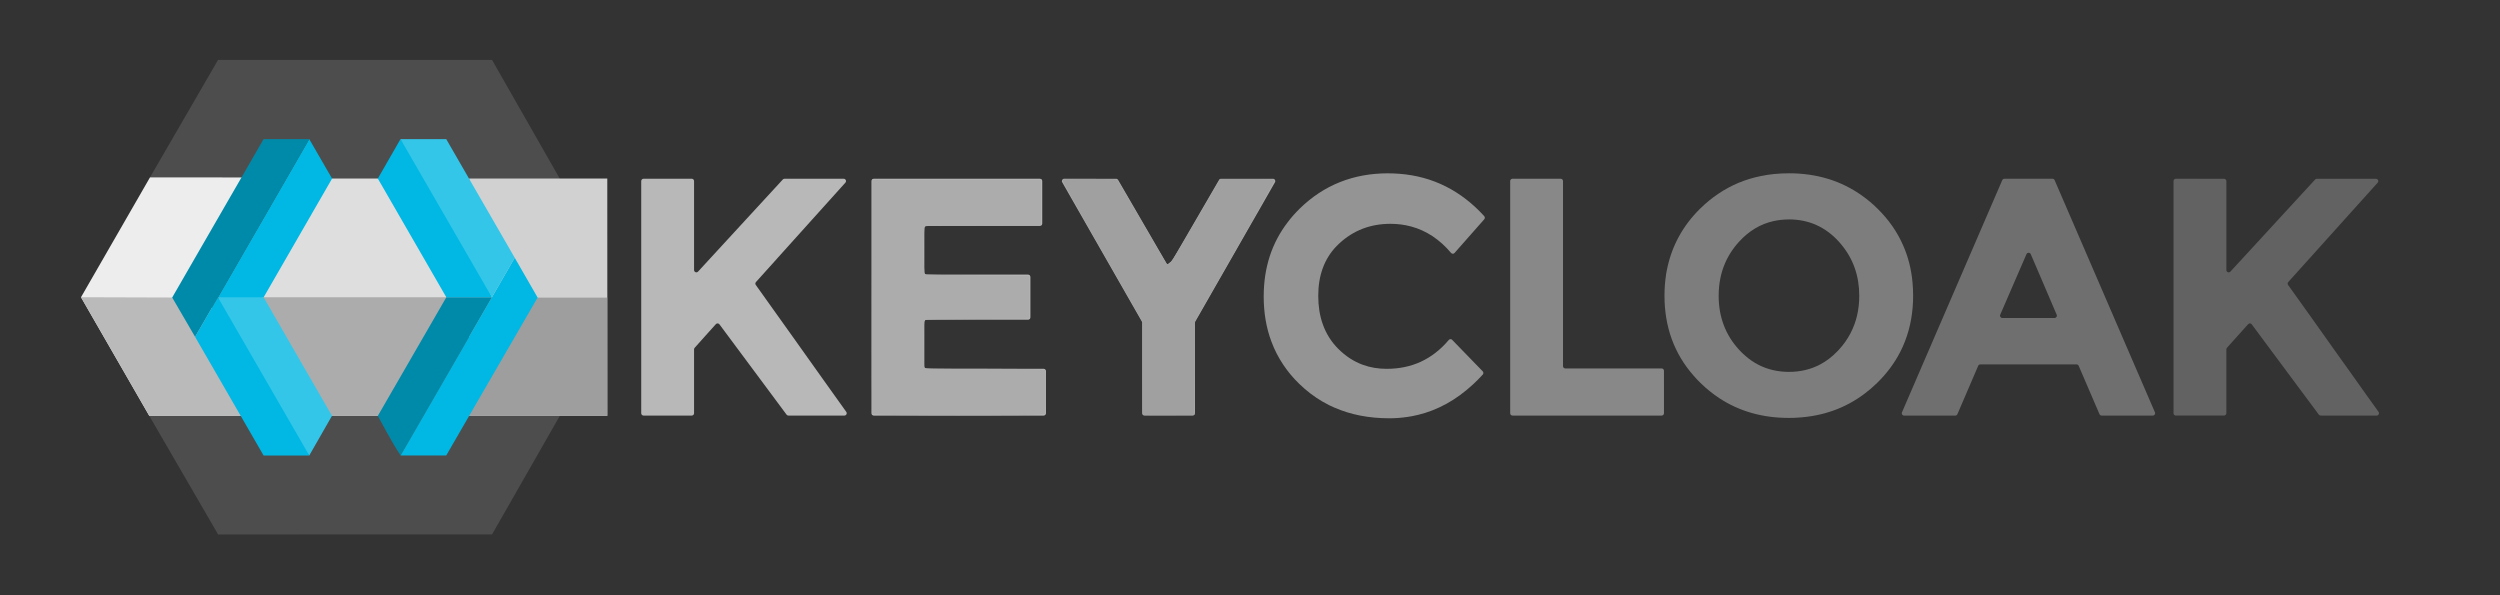 <?xml version="1.0" encoding="UTF-8" standalone="no"?>
<!-- Created with Inkscape (http://www.inkscape.org/) -->

<svg
   width="210mm"
   height="50mm"
   viewBox="0 0 210 50"
   version="1.1"
   id="svg1"
   sodipodi:docname="logo-fixed.svg"
   inkscape:version="1.3 (0e150ed6c4, 2023-07-21)"
   xmlns:inkscape="http://www.inkscape.org/namespaces/inkscape"
   xmlns:sodipodi="http://sodipodi.sourceforge.net/DTD/sodipodi-0.dtd"
   xmlns="http://www.w3.org/2000/svg"
   xmlns:svg="http://www.w3.org/2000/svg">
  <rect x="0" y="0" width="210" height="50" fill="#333333" stroke="none"/>
  <sodipodi:namedview
     id="namedview1"
     pagecolor="#ffffff"
     bordercolor="#000000"
     borderopacity="0.25"
     inkscape:showpageshadow="2"
     inkscape:pageopacity="0.0"
     inkscape:pagecheckerboard="0"
     inkscape:deskcolor="#d1d1d1"
     inkscape:document-units="mm"
     inkscape:zoom="0.70710678"
     inkscape:cx="183.14066"
     inkscape:cy="68.589357"
     inkscape:window-width="1920"
     inkscape:window-height="1011"
     inkscape:window-x="0"
     inkscape:window-y="0"
     inkscape:window-maximized="1"
     inkscape:current-layer="layer1" />
  <defs
     id="defs1">
    <clipPath
       clipPathUnits="userSpaceOnUse"
       id="clipPath1803">
      <g
         id="g1805">
        <g
           id="g1804">
          <path
             d="M 0,768 H 1024 V 0 H 0 Z"
             id="path1803"
             inkscape:connector-curvature="0" />
        </g>
      </g>
    </clipPath>
    <clipPath
       clipPathUnits="userSpaceOnUse"
       id="clipPath1803-6">
      <g
         id="g1805-2">
        <g
           id="g1804-6">
          <path
             d="M 0,768 H 1024 V 0 H 0 Z"
             id="path1803-1"
             inkscape:connector-curvature="0" />
        </g>
      </g>
    </clipPath>
    <linearGradient
       x1="0"
       y1="0"
       x2="1"
       y2="0"
       gradientUnits="userSpaceOnUse"
       gradientTransform="matrix(596.4,0,0,-596.4,214.922,257.834)"
       spreadMethod="pad"
       id="linearGradient4305">
      <stop
         style="stop-opacity:1;stop-color:#e6e7e8"
         offset="0"
         id="stop4307" />
      <stop
         style="stop-opacity:1;stop-color:#77787b"
         offset="1"
         id="stop4309" />
    </linearGradient>
    <clipPath
       clipPathUnits="userSpaceOnUse"
       id="clipPath1899">
      <g
         id="g1901">
        <g
           id="g1900">
          <path
             d="m 650.663,289.451 h -0.01 c -3.92,-0.8 -7.491,-2.301 -10.75,-4.5 v 0 c -1.591,-1.07 -3.1,-2.301 -4.53,-3.7 v 0 c -4.57,-4.47 -7.43,-9.751 -8.56,-15.861 v 0 l -0.44,-0.66 0.27,-0.399 v -0.011 c -0.26,-1.679 -0.391,-3.42 -0.391,-5.23 v 0 c 0,-7.949 2.471,-14.729 7.411,-20.34 v 0 c 0.53,-0.62 1.11,-1.219 1.71,-1.81 v 0 c 1.53,-1.499 3.15,-2.81 4.86,-3.929 v 0 c 5.08,-3.32 10.939,-4.981 17.59,-4.981 v 0 c 0.739,0 1.469,0.02 2.189,0.07 v 0 c 6.441,0.36 12.101,2.37 16.981,6.021 v 0 c 1.14,0.849 2.24,1.79 3.29,2.819 v 0 c 0.01,0.01 0.02,0.02 0.03,0.031 v 0 c 2.42,2.37 4.359,4.98 5.81,7.809 v 0 c 0.45,0.87 0.85,1.761 1.2,2.68 v 0 c 1.389,3.551 2.08,7.431 2.08,11.63 v 0 c 0,1.131 -0.051,2.24 -0.151,3.32 v 0 0.02 c -0.309,3.351 -1.09,6.48 -2.369,9.371 v 0 c -1.511,3.479 -3.71,6.629 -6.6,9.45 v 0 c -1.201,1.18 -2.461,2.239 -3.78,3.18 v 0 c -5.32,3.819 -11.54,5.73 -18.68,5.73 v 0 c -2.501,0 -4.89,-0.231 -7.16,-0.71 m -0.53,-47.931 c -1.201,0.621 -2.33,1.391 -3.39,2.33 v 0 c -0.54,0.46 -1.061,0.971 -1.56,1.521 v 0 c -3.451,3.76 -5.17,8.319 -5.17,13.68 v 0 c 0,0.16 0,0.309 0.009,0.469 v 0 c 0.09,5.16 1.81,9.581 5.161,13.26 v 0 c 2.51,2.76 5.45,4.521 8.81,5.261 v 0 c 1.239,0.27 2.53,0.409 3.88,0.409 v 0 c 5.019,0 9.249,-1.89 12.69,-5.67 v 0 c 0.19,-0.2 0.37,-0.409 0.53,-0.619 v 0 c 3.09,-3.67 4.63,-8.041 4.63,-13.11 v 0 c 0,-3.54 -0.75,-6.721 -2.25,-9.56 v 0 c -0.771,-1.471 -1.74,-2.841 -2.91,-4.12 v 0 c -0.17,-0.19 -0.35,-0.37 -0.53,-0.55 v 0 c -1.28,-1.311 -2.68,-2.371 -4.181,-3.17 v 0 c -2.389,-1.281 -5.05,-1.921 -7.979,-1.921 v 0 c -2.831,0 -5.41,0.601 -7.74,1.79 m -116.51,39.69 c -1.11,-1.09 -2.12,-2.23 -3.03,-3.42 v 0 -0.01 c -4.09,-5.31 -6.131,-11.609 -6.131,-18.9 v 0 c 0,-4.159 0.651,-7.98 1.961,-11.469 v 0 c 0.77,-2.101 1.79,-4.04 3.02,-5.891 v 0 -0.01 c 0.01,0 0.01,-0.009 0.01,-0.009 v 0 c 0.01,0 0.01,-0.01 0.01,-0.01 v 0 c 1.13,-1.691 2.459,-3.281 3.989,-4.77 v 0 c 1.851,-1.8 3.841,-3.32 6.001,-4.571 v 0 h 0.01 c 0.54,-0.309 1.09,-0.61 1.649,-0.89 v 0 c 0.401,-0.199 0.81,-0.389 1.231,-0.569 v 0 h 0.019 l 0.01,-0.01 h 0.01 c 4.141,-1.821 8.791,-2.731 13.961,-2.731 v 0 c 1.519,0 3.01,0.111 4.46,0.321 v 0 h 0.009 0.02 c 0.931,0.129 1.851,0.309 2.761,0.53 v 0 c 5.09,1.219 9.75,3.799 14,7.73 v 0 c 0.85,0.779 1.69,1.63 2.51,2.53 v 0 c 0.21,0.229 0.2,0.589 -0.021,0.82 v 0 l -7.759,7.99 c -0.14,0.149 -0.331,0.2 -0.521,0.17 v 0 c -0.129,-0.031 -0.26,-0.101 -0.35,-0.211 v 0 c -2.07,-2.45 -4.43,-4.289 -7.069,-5.51 v 0 c -2.62,-1.209 -5.52,-1.809 -8.691,-1.809 v 0 c -2.17,0 -4.199,0.34 -6.079,1.029 v 0 c -2.291,0.841 -4.361,2.191 -6.22,4.05 v 0 c -1.78,1.78 -3.091,3.86 -3.93,6.251 v 0 c -0.771,2.16 -1.151,4.559 -1.151,7.21 v 0 c 0,5.21 1.55,9.43 4.671,12.649 v 0 c 0.23,0.23 0.46,0.461 0.71,0.69 v 0 c 3.58,3.301 7.9,4.95 12.95,4.95 v 0 c 1.849,0 3.62,-0.229 5.29,-0.69 v 0 c 3.839,-1.039 7.21,-3.28 10.11,-6.699 v 0 c 0.23,-0.271 0.65,-0.29 0.88,-0.02 v 0 l 7.55,8.56 c 0.2,0.219 0.19,0.569 -0.01,0.8 v 0 c -5.91,6.49 -13.071,10.08 -21.47,10.749 v 0 c -0.971,0.08 -1.951,0.121 -2.951,0.121 v 0 c -8.839,0 -16.309,-2.991 -22.419,-8.951 m -194.651,7.64 h -6.879 -9.549 -4.711 -3.17 -3.642 -1.18 -10.448 -7.75 -11.95 -18.297 -4.723 -2.36 -5.521 -14.649 c -0.4,0 -0.75,-0.209 -0.96,-0.54 v 0 c -0.01,0 -0.01,-0.019 -0.01,-0.019 v 0 l -0.62,-1.07 -7.66,-13.281 -8.47,-14.67 c -0.2,-0.339 -0.2,-0.759 0,-1.11 v 0 l 1.84,-3.189 14.91,-25.82 c 0.2,-0.35 0.57,-0.561 0.97,-0.561 v 0 h 10.39 10.23 1.91 23.02 0.879 11.071 16.358 6.662 1.539 2.471 9.1 17.25 14.35 c 0.68,0 1.23,0.561 1.23,1.24 v 0 13.97 14.3 13.251 16.249 c 0,0.691 -0.561,1.25 -1.25,1.25 v 0 z m 462.491,-0.07 h -8.38 -1.151 c -0.16,0 -0.319,-0.07 -0.43,-0.19 v 0 l -4.709,-5.12 -10.051,-10.929 -6.76,-7.341 c -0.36,-0.399 -1.019,-0.139 -1.019,0.401 v 0 9.89 6.609 6.091 c 0,0.329 -0.27,0.589 -0.591,0.589 v 0 h -12.24 c -0.329,0 -0.589,-0.26 -0.589,-0.589 v 0 -7.131 -0.49 -2.06 -24.22 -22.329 -2.741 c 0,-0.319 0.26,-0.589 0.589,-0.589 v 0 h 12.24 c 0.321,0 0.591,0.27 0.591,0.589 v 0 8.931 4.749 2.551 c 0,0.139 0.05,0.28 0.15,0.389 v 0 l 0.55,0.62 4.84,5.391 c 0.249,0.27 0.69,0.25 0.91,-0.051 v 0 l 4.62,-6.23 8.27,-11.13 3.03,-4.07 1.11,-1.499 c 0.119,-0.15 0.29,-0.24 0.479,-0.24 v 0 h 6.49 7.721 c 0.479,0 0.76,0.549 0.49,0.939 v 0 c -0.86,1.201 -1.84,2.571 -2.94,4.101 v 0 c -1.25,1.759 -2.65,3.729 -4.201,5.91 v 0 c -1.25,1.74 -2.59,3.62 -4.03,5.639 v 0 c -0.209,0.301 -0.429,0.611 -0.65,0.92 v 0 c -1.999,2.821 -3.78,5.321 -5.319,7.501 v 0 c -2.58,3.61 -4.53,6.339 -5.85,8.18 v 0 c -0.161,0.219 -0.14,0.519 0.05,0.73 v 0 l 4.69,5.21 11.26,12.52 6.77,7.519 c 0.09,0.111 0.14,0.24 0.15,0.37 v 0 c 0.01,0.311 -0.23,0.61 -0.591,0.61 v 0 z m -84.3,0 h -4.58 c -0.23,0 -0.44,-0.139 -0.54,-0.36 v 0 l -15.76,-36.479 -0.011,-0.01 -0.019,-0.041 -0.01,-0.029 -2.041,-4.731 -0.119,-0.29 -0.26,-0.589 -0.22,-0.501 v -0.01 l -6.13,-14.19 -0.9,-2.09 c -0.17,-0.389 0.11,-0.829 0.54,-0.829 v 0 h 4.219 8.781 c 0.219,0 0.43,0.129 0.53,0.34 v 0 c 0,0.01 0.01,0.01 0.01,0.02 v 0 l 4.529,10.54 0.751,1.739 c 0.1,0.221 0.31,0.36 0.55,0.36 v 0 h 24.429 c 0.241,0 0.45,-0.139 0.541,-0.36 v 0 l 5.03,-11.69 v -0.01 l 0.26,-0.579 c 0.09,-0.221 0.299,-0.36 0.54,-0.36 v 0 h 11.04 1.96 c 0.42,0 0.709,0.44 0.539,0.829 v 0 l -0.119,0.27 -8.58,19.861 -4.53,10.489 -4.051,9.37 -8.2,18.97 c -0.09,0.221 -0.299,0.36 -0.54,0.36 v 0 z m -5.64,-34.54 1.56,3.6 5.11,11.79 c 0.209,0.471 0.88,0.471 1.09,0 v 0 l 2.85,-6.649 2.88,-6.73 0.859,-2.011 c 0.171,-0.39 -0.119,-0.82 -0.54,-0.82 v 0 h -9.629 -3.64 c -0.42,0 -0.71,0.43 -0.54,0.82 m -118.41,34.54 h -5.46 c -0.33,0 -0.59,-0.26 -0.59,-0.589 v 0 -5.56 -15.991 -37.37 -0.05 c 0,-0.319 0.26,-0.589 0.59,-0.589 v 0 h 3.07 12.44 22.369 c 0.331,0 0.591,0.27 0.591,0.589 v 0 7.031 3.759 c 0,0.321 -0.26,0.591 -0.591,0.591 v 0 h -22.989 -1.47 c -0.33,0 -0.59,0.26 -0.59,0.579 v 0 26.01 3.16 14.49 3.351 c 0,0.239 -0.14,0.44 -0.341,0.53 v 0 c -0.07,0.039 -0.16,0.059 -0.25,0.059 v 0 z m -74.511,0 h -4.969 c -0.21,0 -0.4,-0.109 -0.511,-0.29 v 0 l -11.949,-20.57 -0.01,-0.01 v -0.01 l -0.641,-0.47 -0.479,-0.369 c -0.1,0.049 -0.19,0.129 -0.25,0.229 v 0 l -0.2,0.34 -0.3,0.511 -11.811,20.349 c -0.11,0.181 -0.299,0.29 -0.509,0.29 v 0 h -13.19 c -0.451,0 -0.73,-0.489 -0.51,-0.88 v 0 l 5.72,-10 10.35,-18.09 4.169,-7.29 c 0.051,-0.09 0.08,-0.19 0.08,-0.29 v 0 -10.489 -7.961 -4.56 c 0,-0.319 0.261,-0.589 0.591,-0.589 v 0 h 0.09 9.29 2.86 c 0.33,0 0.589,0.27 0.589,0.589 v 0 5.061 1.569 2.01 14.37 c 0,0.1 0.031,0.2 0.08,0.29 v 0 l 2.951,5.161 11.2,19.579 2.29,3.991 1.52,2.659 v 0.01 l 2.279,3.98 c 0.231,0.391 -0.059,0.88 -0.509,0.88 v 0 z m -58.559,0 h -4.611 -7.629 -1.04 -2.81 -18.52 c -0.331,0 -0.59,-0.26 -0.59,-0.589 v 0 -10.291 -30.08 -3.06 -15.54 c 0,-0.319 0.259,-0.589 0.59,-0.589 v 0 h 6.13 29.67 4.58 2.749 c 0.331,0 0.591,0.27 0.591,0.589 v 0 6.65 4.05 c 0,0.321 -0.26,0.591 -0.591,0.591 v 0 h -29.709 c -0.32,0 -0.59,0.26 -0.59,0.589 v 0 5.711 5.589 c 0,0.321 0.27,0.591 0.59,0.591 v 0 h 25.759 c 0.321,0 0.591,0.259 0.591,0.589 v 0 10.26 c 0,0.331 -0.27,0.591 -0.591,0.591 v 0 h -25.759 c -0.32,0 -0.59,0.26 -0.59,0.589 v 0 5.13 6.081 c 0,0.329 0.27,0.589 0.59,0.589 v 0 h 2.66 14.48 5.96 5.67 c 0.319,0 0.589,0.26 0.589,0.591 v 0 6.679 4.101 c 0,0.329 -0.27,0.589 -0.589,0.589 v 0 z m -52.141,0 h -5.139 c -0.171,0 -0.331,-0.07 -0.44,-0.19 v 0 l -9.31,-10.109 -12.21,-13.281 c -0.36,-0.399 -1.02,-0.139 -1.02,0.401 v 0 18.339 4.261 c -0.01,0.329 -0.26,0.579 -0.59,0.579 v 0 h -4.2 -2.181 -5.86 c -0.329,0 -0.589,-0.26 -0.589,-0.589 v 0 -0.07 -9.75 -19.44 -20.981 -8.73 c 0,-0.319 0.26,-0.589 0.589,-0.589 v 0 h 8.581 3.489 0.171 c 0.33,0 0.59,0.27 0.59,0.589 v 0 16.231 c 0,0.139 0.049,0.28 0.149,0.389 v 0 l 2.551,2.851 2.839,3.16 c 0.251,0.27 0.691,0.25 0.91,-0.051 v 0 l 8.491,-11.42 6.1,-8.21 2.45,-3.299 c 0.11,-0.15 0.28,-0.24 0.47,-0.24 v 0 h 2.15 12.07 c 0.479,0 0.76,0.549 0.479,0.939 v 0 c -0.169,0.241 -0.339,0.481 -0.519,0.73 v 0 c -1.53,2.13 -3.39,4.74 -5.58,7.82 v 0 c -1.71,2.391 -3.611,5.061 -5.71,8.02 v 0 c -0.071,0.101 -0.14,0.201 -0.21,0.301 v 0 c -5.22,7.339 -8.88,12.469 -10.97,15.38 v 0 c -0.16,0.219 -0.131,0.519 0.049,0.73 v 0 l 5.361,5.95 v 0.009 l 4.41,4.9 4.24,4.711 8.71,9.679 c 0.34,0.381 0.07,0.98 -0.44,0.98 v 0 z"
             id="path1899"
             inkscape:connector-curvature="0" />
        </g>
      </g>
    </clipPath>
    <clipPath
       clipPathUnits="userSpaceOnUse"
       id="clipPath1803-2">
      <g
         id="g1805-0">
        <g
           id="g1804-2">
          <path
             d="M 0,768 H 1024 V 0 H 0 Z"
             id="path1803-3"
             inkscape:connector-curvature="0" />
        </g>
      </g>
    </clipPath>
    <clipPath
       clipPathUnits="userSpaceOnUse"
       id="clipPath1803-9">
      <g
         id="g1805-7">
        <g
           id="g1804-3">
          <path
             d="M 0,768 H 1024 V 0 H 0 Z"
             id="path1803-6"
             inkscape:connector-curvature="0" />
        </g>
      </g>
    </clipPath>
    <clipPath
       clipPathUnits="userSpaceOnUse"
       id="clipPath1899-9">
      <g
         id="g1901-3">
        <g
           id="g1900-1">
          <path
             d="m 650.663,289.451 h -0.01 c -3.92,-0.8 -7.491,-2.301 -10.75,-4.5 v 0 c -1.591,-1.07 -3.1,-2.301 -4.53,-3.7 v 0 c -4.57,-4.47 -7.43,-9.751 -8.56,-15.861 v 0 l -0.44,-0.66 0.27,-0.399 v -0.011 c -0.26,-1.679 -0.391,-3.42 -0.391,-5.23 v 0 c 0,-7.949 2.471,-14.729 7.411,-20.34 v 0 c 0.53,-0.62 1.11,-1.219 1.71,-1.81 v 0 c 1.53,-1.499 3.15,-2.81 4.86,-3.929 v 0 c 5.08,-3.32 10.939,-4.981 17.59,-4.981 v 0 c 0.739,0 1.469,0.02 2.189,0.07 v 0 c 6.441,0.36 12.101,2.37 16.981,6.021 v 0 c 1.14,0.849 2.24,1.79 3.29,2.819 v 0 c 0.01,0.01 0.02,0.02 0.03,0.031 v 0 c 2.42,2.37 4.359,4.98 5.81,7.809 v 0 c 0.45,0.87 0.85,1.761 1.2,2.68 v 0 c 1.389,3.551 2.08,7.431 2.08,11.63 v 0 c 0,1.131 -0.051,2.24 -0.151,3.32 v 0 0.02 c -0.309,3.351 -1.09,6.48 -2.369,9.371 v 0 c -1.511,3.479 -3.71,6.629 -6.6,9.45 v 0 c -1.201,1.18 -2.461,2.239 -3.78,3.18 v 0 c -5.32,3.819 -11.54,5.73 -18.68,5.73 v 0 c -2.501,0 -4.89,-0.231 -7.16,-0.71 m -0.53,-47.931 c -1.201,0.621 -2.33,1.391 -3.39,2.33 v 0 c -0.54,0.46 -1.061,0.971 -1.56,1.521 v 0 c -3.451,3.76 -5.17,8.319 -5.17,13.68 v 0 c 0,0.16 0,0.309 0.009,0.469 v 0 c 0.09,5.16 1.81,9.581 5.161,13.26 v 0 c 2.51,2.76 5.45,4.521 8.81,5.261 v 0 c 1.239,0.27 2.53,0.409 3.88,0.409 v 0 c 5.019,0 9.249,-1.89 12.69,-5.67 v 0 c 0.19,-0.2 0.37,-0.409 0.53,-0.619 v 0 c 3.09,-3.67 4.63,-8.041 4.63,-13.11 v 0 c 0,-3.54 -0.75,-6.721 -2.25,-9.56 v 0 c -0.771,-1.471 -1.74,-2.841 -2.91,-4.12 v 0 c -0.17,-0.19 -0.35,-0.37 -0.53,-0.55 v 0 c -1.28,-1.311 -2.68,-2.371 -4.181,-3.17 v 0 c -2.389,-1.281 -5.05,-1.921 -7.979,-1.921 v 0 c -2.831,0 -5.41,0.601 -7.74,1.79 m -116.51,39.69 c -1.11,-1.09 -2.12,-2.23 -3.03,-3.42 v 0 -0.01 c -4.09,-5.31 -6.131,-11.609 -6.131,-18.9 v 0 c 0,-4.159 0.651,-7.98 1.961,-11.469 v 0 c 0.77,-2.101 1.79,-4.04 3.02,-5.891 v 0 -0.01 c 0.01,0 0.01,-0.009 0.01,-0.009 v 0 c 0.01,0 0.01,-0.01 0.01,-0.01 v 0 c 1.13,-1.691 2.459,-3.281 3.989,-4.77 v 0 c 1.851,-1.8 3.841,-3.32 6.001,-4.571 v 0 h 0.01 c 0.54,-0.309 1.09,-0.61 1.649,-0.89 v 0 c 0.401,-0.199 0.81,-0.389 1.231,-0.569 v 0 h 0.019 l 0.01,-0.01 h 0.01 c 4.141,-1.821 8.791,-2.731 13.961,-2.731 v 0 c 1.519,0 3.01,0.111 4.46,0.321 v 0 h 0.009 0.02 c 0.931,0.129 1.851,0.309 2.761,0.53 v 0 c 5.09,1.219 9.75,3.799 14,7.73 v 0 c 0.85,0.779 1.69,1.63 2.51,2.53 v 0 c 0.21,0.229 0.2,0.589 -0.021,0.82 v 0 l -7.759,7.99 c -0.14,0.149 -0.331,0.2 -0.521,0.17 v 0 c -0.129,-0.031 -0.26,-0.101 -0.35,-0.211 v 0 c -2.07,-2.45 -4.43,-4.289 -7.069,-5.51 v 0 c -2.62,-1.209 -5.52,-1.809 -8.691,-1.809 v 0 c -2.17,0 -4.199,0.34 -6.079,1.029 v 0 c -2.291,0.841 -4.361,2.191 -6.22,4.05 v 0 c -1.78,1.78 -3.091,3.86 -3.93,6.251 v 0 c -0.771,2.16 -1.151,4.559 -1.151,7.21 v 0 c 0,5.21 1.55,9.43 4.671,12.649 v 0 c 0.23,0.23 0.46,0.461 0.71,0.69 v 0 c 3.58,3.301 7.9,4.95 12.95,4.95 v 0 c 1.849,0 3.62,-0.229 5.29,-0.69 v 0 c 3.839,-1.039 7.21,-3.28 10.11,-6.699 v 0 c 0.23,-0.271 0.65,-0.29 0.88,-0.02 v 0 l 7.55,8.56 c 0.2,0.219 0.19,0.569 -0.01,0.8 v 0 c -5.91,6.49 -13.071,10.08 -21.47,10.749 v 0 c -0.971,0.08 -1.951,0.121 -2.951,0.121 v 0 c -8.839,0 -16.309,-2.991 -22.419,-8.951 m -194.651,7.64 h -6.879 -9.549 -4.711 -3.17 -3.642 -1.18 -10.448 -7.75 -11.95 -18.297 -4.723 -2.36 -5.521 -14.649 c -0.4,0 -0.75,-0.209 -0.96,-0.54 v 0 c -0.01,0 -0.01,-0.019 -0.01,-0.019 v 0 l -0.62,-1.07 -7.66,-13.281 -8.47,-14.67 c -0.2,-0.339 -0.2,-0.759 0,-1.11 v 0 l 1.84,-3.189 14.91,-25.82 c 0.2,-0.35 0.57,-0.561 0.97,-0.561 v 0 h 10.39 10.23 1.91 23.02 0.879 11.071 16.358 6.662 1.539 2.471 9.1 17.25 14.35 c 0.68,0 1.23,0.561 1.23,1.24 v 0 13.97 14.3 13.251 16.249 c 0,0.691 -0.561,1.25 -1.25,1.25 v 0 z m 462.491,-0.07 h -8.38 -1.151 c -0.16,0 -0.319,-0.07 -0.43,-0.19 v 0 l -4.709,-5.12 -10.051,-10.929 -6.76,-7.341 c -0.36,-0.399 -1.019,-0.139 -1.019,0.401 v 0 9.89 6.609 6.091 c 0,0.329 -0.27,0.589 -0.591,0.589 v 0 h -12.24 c -0.329,0 -0.589,-0.26 -0.589,-0.589 v 0 -7.131 -0.49 -2.06 -24.22 -22.329 -2.741 c 0,-0.319 0.26,-0.589 0.589,-0.589 v 0 h 12.24 c 0.321,0 0.591,0.27 0.591,0.589 v 0 8.931 4.749 2.551 c 0,0.139 0.05,0.28 0.15,0.389 v 0 l 0.55,0.62 4.84,5.391 c 0.249,0.27 0.69,0.25 0.91,-0.051 v 0 l 4.62,-6.23 8.27,-11.13 3.03,-4.07 1.11,-1.499 c 0.119,-0.15 0.29,-0.24 0.479,-0.24 v 0 h 6.49 7.721 c 0.479,0 0.76,0.549 0.49,0.939 v 0 c -0.86,1.201 -1.84,2.571 -2.94,4.101 v 0 c -1.25,1.759 -2.65,3.729 -4.201,5.91 v 0 c -1.25,1.74 -2.59,3.62 -4.03,5.639 v 0 c -0.209,0.301 -0.429,0.611 -0.65,0.92 v 0 c -1.999,2.821 -3.78,5.321 -5.319,7.501 v 0 c -2.58,3.61 -4.53,6.339 -5.85,8.18 v 0 c -0.161,0.219 -0.14,0.519 0.05,0.73 v 0 l 4.69,5.21 11.26,12.52 6.77,7.519 c 0.09,0.111 0.14,0.24 0.15,0.37 v 0 c 0.01,0.311 -0.23,0.61 -0.591,0.61 v 0 z m -84.3,0 h -4.58 c -0.23,0 -0.44,-0.139 -0.54,-0.36 v 0 l -15.76,-36.479 -0.011,-0.01 -0.019,-0.041 -0.01,-0.029 -2.041,-4.731 -0.119,-0.29 -0.26,-0.589 -0.22,-0.501 v -0.01 l -6.13,-14.19 -0.9,-2.09 c -0.17,-0.389 0.11,-0.829 0.54,-0.829 v 0 h 4.219 8.781 c 0.219,0 0.43,0.129 0.53,0.34 v 0 c 0,0.01 0.01,0.01 0.01,0.02 v 0 l 4.529,10.54 0.751,1.739 c 0.1,0.221 0.31,0.36 0.55,0.36 v 0 h 24.429 c 0.241,0 0.45,-0.139 0.541,-0.36 v 0 l 5.03,-11.69 v -0.01 l 0.26,-0.579 c 0.09,-0.221 0.299,-0.36 0.54,-0.36 v 0 h 11.04 1.96 c 0.42,0 0.709,0.44 0.539,0.829 v 0 l -0.119,0.27 -8.58,19.861 -4.53,10.489 -4.051,9.37 -8.2,18.97 c -0.09,0.221 -0.299,0.36 -0.54,0.36 v 0 z m -5.64,-34.54 1.56,3.6 5.11,11.79 c 0.209,0.471 0.88,0.471 1.09,0 v 0 l 2.85,-6.649 2.88,-6.73 0.859,-2.011 c 0.171,-0.39 -0.119,-0.82 -0.54,-0.82 v 0 h -9.629 -3.64 c -0.42,0 -0.71,0.43 -0.54,0.82 m -118.41,34.54 h -5.46 c -0.33,0 -0.59,-0.26 -0.59,-0.589 v 0 -5.56 -15.991 -37.37 -0.05 c 0,-0.319 0.26,-0.589 0.59,-0.589 v 0 h 3.07 12.44 22.369 c 0.331,0 0.591,0.27 0.591,0.589 v 0 7.031 3.759 c 0,0.321 -0.26,0.591 -0.591,0.591 v 0 h -22.989 -1.47 c -0.33,0 -0.59,0.26 -0.59,0.579 v 0 26.01 3.16 14.49 3.351 c 0,0.239 -0.14,0.44 -0.341,0.53 v 0 c -0.07,0.039 -0.16,0.059 -0.25,0.059 v 0 z m -74.511,0 h -4.969 c -0.21,0 -0.4,-0.109 -0.511,-0.29 v 0 l -11.949,-20.57 -0.01,-0.01 v -0.01 l -0.641,-0.47 -0.479,-0.369 c -0.1,0.049 -0.19,0.129 -0.25,0.229 v 0 l -0.2,0.34 -0.3,0.511 -11.811,20.349 c -0.11,0.181 -0.299,0.29 -0.509,0.29 v 0 h -13.19 c -0.451,0 -0.73,-0.489 -0.51,-0.88 v 0 l 5.72,-10 10.35,-18.09 4.169,-7.29 c 0.051,-0.09 0.08,-0.19 0.08,-0.29 v 0 -10.489 -7.961 -4.56 c 0,-0.319 0.261,-0.589 0.591,-0.589 v 0 h 0.09 9.29 2.86 c 0.33,0 0.589,0.27 0.589,0.589 v 0 5.061 1.569 2.01 14.37 c 0,0.1 0.031,0.2 0.08,0.29 v 0 l 2.951,5.161 11.2,19.579 2.29,3.991 1.52,2.659 v 0.01 l 2.279,3.98 c 0.231,0.391 -0.059,0.88 -0.509,0.88 v 0 z m -58.559,0 h -4.611 -7.629 -1.04 -2.81 -18.52 c -0.331,0 -0.59,-0.26 -0.59,-0.589 v 0 -10.291 -30.08 -3.06 -15.54 c 0,-0.319 0.259,-0.589 0.59,-0.589 v 0 h 6.13 29.67 4.58 2.749 c 0.331,0 0.591,0.27 0.591,0.589 v 0 6.65 4.05 c 0,0.321 -0.26,0.591 -0.591,0.591 v 0 h -29.709 c -0.32,0 -0.59,0.26 -0.59,0.589 v 0 5.711 5.589 c 0,0.321 0.27,0.591 0.59,0.591 v 0 h 25.759 c 0.321,0 0.591,0.259 0.591,0.589 v 0 10.26 c 0,0.331 -0.27,0.591 -0.591,0.591 v 0 h -25.759 c -0.32,0 -0.59,0.26 -0.59,0.589 v 0 5.13 6.081 c 0,0.329 0.27,0.589 0.59,0.589 v 0 h 2.66 14.48 5.96 5.67 c 0.319,0 0.589,0.26 0.589,0.591 v 0 6.679 4.101 c 0,0.329 -0.27,0.589 -0.589,0.589 v 0 z m -52.141,0 h -5.139 c -0.171,0 -0.331,-0.07 -0.44,-0.19 v 0 l -9.31,-10.109 -12.21,-13.281 c -0.36,-0.399 -1.02,-0.139 -1.02,0.401 v 0 18.339 4.261 c -0.01,0.329 -0.26,0.579 -0.59,0.579 v 0 h -4.2 -2.181 -5.86 c -0.329,0 -0.589,-0.26 -0.589,-0.589 v 0 -0.07 -9.75 -19.44 -20.981 -8.73 c 0,-0.319 0.26,-0.589 0.589,-0.589 v 0 h 8.581 3.489 0.171 c 0.33,0 0.59,0.27 0.59,0.589 v 0 16.231 c 0,0.139 0.049,0.28 0.149,0.389 v 0 l 2.551,2.851 2.839,3.16 c 0.251,0.27 0.691,0.25 0.91,-0.051 v 0 l 8.491,-11.42 6.1,-8.21 2.45,-3.299 c 0.11,-0.15 0.28,-0.24 0.47,-0.24 v 0 h 2.15 12.07 c 0.479,0 0.76,0.549 0.479,0.939 v 0 c -0.169,0.241 -0.339,0.481 -0.519,0.73 v 0 c -1.53,2.13 -3.39,4.74 -5.58,7.82 v 0 c -1.71,2.391 -3.611,5.061 -5.71,8.02 v 0 c -0.071,0.101 -0.14,0.201 -0.21,0.301 v 0 c -5.22,7.339 -8.88,12.469 -10.97,15.38 v 0 c -0.16,0.219 -0.131,0.519 0.049,0.73 v 0 l 5.361,5.95 v 0.009 l 4.41,4.9 4.24,4.711 8.71,9.679 c 0.34,0.381 0.07,0.98 -0.44,0.98 v 0 z"
             id="path1899-9"
             inkscape:connector-curvature="0" />
        </g>
      </g>
    </clipPath>
    <clipPath
       clipPathUnits="userSpaceOnUse"
       id="clipPath2241">
      <g
         id="g2243">
        <g
           id="g2242">
          <path
             d="M 0,768 H 1024 V 0 H 0 Z"
             id="path2241"
             inkscape:connector-curvature="0" />
        </g>
      </g>
    </clipPath>
    <linearGradient
       x1="0"
       y1="0"
       x2="1"
       y2="0"
       gradientUnits="userSpaceOnUse"
       gradientTransform="matrix(266.06,0,0,-266.06,372.872,123.729)"
       spreadMethod="pad"
       id="linearGradient4275">
      <stop
         style="stop-opacity:1;stop-color:#9d9fa2"
         offset="0"
         id="stop4277" />
      <stop
         style="stop-opacity:1;stop-color:#6d6e71"
         offset="1"
         id="stop4279" />
    </linearGradient>
    <clipPath
       clipPathUnits="userSpaceOnUse"
       id="clipPath2280">
      <g
         id="g2282">
        <g
           id="g2281">
          <path
             d="m 390.582,153.454 h -0.08 c -0.39,0 -0.76,-0.21 -0.951,-0.55 v 0 l -16.529,-28.63 c -0.2,-0.339 -0.2,-0.76 0,-1.1 v 0 l 16.529,-28.63 c 0.191,-0.34 0.561,-0.54 0.951,-0.54 v 0 h 101.7 c 0.4,0 0.76,0.2 0.96,0.54 v 0 l 10.8,18.72 c 0.2,0.34 0.56,0.55 0.95,0.55 v 0 h 10.17 c 0.4,0 0.76,-0.21 0.95,-0.55 v 0 l 4.46,-7.71 c 0.42,-0.73 1.48,-0.73 1.9,0 v 0 l 4.45,7.71 c 0.2,0.34 0.56,0.55 0.95,0.55 v 0 h 10.17 c 0.39,0 0.76,-0.21 0.95,-0.55 v 0 l 4.46,-7.71 c 0.42,-0.73 1.48,-0.73 1.9,0 v 0 l 4.46,7.71 c 0.19,0.34 0.56,0.55 0.95,0.55 v 0 h 3.05 c 0.4,0 0.76,-0.21 0.96,-0.55 v 0 l 4.45,-7.71 c 0.419,-0.73 1.48,-0.73 1.9,0 v 0 l 4.45,7.71 c 0.2,0.34 0.56,0.55 0.95,0.55 v 0 h 16.13 0.1 c 0.39,0 0.76,-0.21 0.95,-0.55 v 0 l 4.45,-7.71 c 0.42,-0.73 1.48,-0.73 1.9,0 v 0 l 4.46,7.71 c 0.19,0.34 0.56,0.55 0.949,0.55 v 0 h 3.051 c 0.4,0 0.76,-0.21 0.95,-0.55 v 0 l 0.1,-0.18 4.36,-7.53 c 0.42,-0.73 1.48,-0.73 1.9,0 v 0 l 4.46,7.71 c 0.2,0.34 0.56,0.55 0.95,0.55 v 0 h 10.17 c 0.39,0 0.76,-0.21 0.95,-0.55 v 0 l 4.45,-7.7 c 0.42,-0.73 1.48,-0.73 1.9,0 v 0 l 10.16,17.61 c 0.159,0.26 0.19,0.581 0.1,0.86 v 0 c -0.02,0.081 -0.06,0.16 -0.1,0.24 v 0 l -16.52,28.63 c -0.19,0.34 -0.56,0.55 -0.95,0.55 v 0 z"
             id="path2280"
             inkscape:connector-curvature="0" />
        </g>
      </g>
    </clipPath>
  </defs>
  <g
     inkscape:label="Layer 1"
     inkscape:groupmode="layer"
     id="layer1"
     transform="translate(-15.482,-118.332)">
    <g
       id="g72">
      <path
         style="display:inline;fill:#4d4d4d;fill-opacity:1;stroke-width:0.265"
         d="m 28.08,133.235 5.716,-9.866 23.018,-0.003 5.686,9.964 0.007,19.932 -5.691,9.957 -23.012,0.008 -5.782,-9.965 z"
         id="path44"
         sodipodi:nodetypes="ccccccccc" />
      <path
         id="path4323"
         style="fill:#ededed;fill-opacity:1;fill-rule:nonzero;stroke:none;stroke-width:0.331"
         d="m 28.022,153.26 h 3.673 6.701 l -5.698,-10.041 4.634,-9.982 -9.252,-0.002 -5.795,10.065"
         sodipodi:nodetypes="ccccccc" />
      <path
         id="path5"
         style="fill:#dedede;fill-opacity:1;fill-rule:nonzero;stroke:none;stroke-width:0.331"
         d="m 41.542,153.259 h 7.583 l 6.705,-9.773 -6.588,-10.156 h -8.921 l -5.373,9.815 z"
         sodipodi:nodetypes="ccccccc" />
      <path
         id="path7"
         style="fill:#bababa;fill-opacity:1;fill-rule:nonzero;stroke:none;stroke-width:0.331"
         d="m 22.284,143.299 5.738,9.964 h 10.374 l -5.636,-9.931 z"
         sodipodi:nodetypes="ccccc" />
      <path
         id="path6"
         style="fill:#acacac;fill-opacity:1;fill-rule:nonzero;stroke:none;stroke-width:0.331"
         d="m 35.058,143.301 6.484,9.962 h 7.582 l 6.601,-9.959 z"
         sodipodi:nodetypes="ccccc" />
      <path
         d="m 37.626,143.307 -1.958,0.569 -1.877,-0.571 7.667,-13.289 1.918,3.317"
         style="fill:#00b8e3;fill-opacity:1;fill-rule:nonzero;stroke:none;stroke-width:0.331"
         id="path5043"
         inkscape:connector-curvature="0"
         sodipodi:nodetypes="ccccc" />
      <path
         d="m 43.369,153.26 -1.908,3.332 -5.093,-5.487 -2.579,-7.797 v -0.004 h 3.837"
         style="fill:#33c6e9;fill-opacity:1;fill-rule:nonzero;stroke:none;stroke-width:0.331"
         id="path5047"
         inkscape:connector-curvature="0"
         sodipodi:nodetypes="cccccc" />
      <path
         d="m 33.791,143.305 h -0.003 v 0.003 l -1.917,3.322 -1.925,-3.307 c 0,0 1.313,-2.279 1.952,-3.386 l 5.728,-9.92 3.834,-3.2e-4"
         style="fill:#008aaa;fill-opacity:1;fill-rule:nonzero;stroke:none;stroke-width:0.331"
         id="path5051"
         inkscape:connector-curvature="0"
         sodipodi:nodetypes="cccccccc" />
      <path
         id="path4"
         style="fill:#d1d1d1;fill-opacity:1;fill-rule:nonzero;stroke:none;stroke-width:0.331"
         d="m 54.889,153.259 h 11.612 l -0.007,-19.93 H 54.889 Z"
         sodipodi:nodetypes="ccccc" />
      <path
         id="path8"
         style="fill:#9e9e9e;fill-opacity:1;fill-rule:nonzero;stroke:none;stroke-width:0.331"
         d="m 54.889,143.332 v 9.931 h 11.591 v -9.931 z"
         sodipodi:nodetypes="ccccc" />
      <path
         d="m 41.462,156.596 -3.837,2e-5 -5.754,-9.967 1.917,-3.321 z"
         style="fill:#00b8e3;fill-opacity:1;fill-rule:nonzero;stroke:none;stroke-width:0.331"
         id="path5055"
         inkscape:connector-curvature="0"
         sodipodi:nodetypes="ccccc" />
      <path
         d="m 56.803,143.305 -7.669,13.288 c -0.705,-1.036 -1.913,-3.331 -1.913,-3.331 l 5.753,-9.959 z"
         style="fill:#008aaa;fill-opacity:1;fill-rule:nonzero;stroke:none;stroke-width:0.331"
         id="path5059"
         inkscape:connector-curvature="0"
         sodipodi:nodetypes="ccccc" />
      <path
         d="m 52.964,156.593 -3.831,-9.6e-4 7.67,-13.288 1.917,-3.318 1.922,3.341"
         style="fill:#00b8e3;fill-opacity:1;fill-rule:nonzero;stroke:none;stroke-width:0.331"
         id="path5063"
         inkscape:connector-curvature="0"
         sodipodi:nodetypes="ccccc" />
      <path
         d="m 56.803,143.305 -3.829,-7.2e-4 -5.755,-9.973 1.905,-3.314 4.658,5.922 z"
         style="fill:#00b8e3;fill-opacity:1;fill-rule:nonzero;stroke:none;stroke-width:0.331"
         id="path5067"
         inkscape:connector-curvature="0"
         sodipodi:nodetypes="cccccc" />
      <path
         d="m 58.72,139.984 v 0.003 l -1.917,3.318 -7.677,-13.286 3.841,0.002 z"
         style="fill:#33c6e9;fill-opacity:1;fill-rule:nonzero;stroke:none;stroke-width:0.331"
         id="path5071"
         inkscape:connector-curvature="0"
         sodipodi:nodetypes="cccccc" />
      <path
         id="path4327"
         style="fill:#626262;fill-opacity:1;fill-rule:nonzero;stroke:none;stroke-width:0.331"
         d="m 198.253,133.347 c -0.109,0 -0.195,0.086 -0.195,0.195 v 2.358 0.162 0.681 8.01 7.385 0.906 c 0,0.106 0.086,0.195 0.195,0.195 h 4.048 c 0.106,0 0.195,-0.089 0.195,-0.195 v -2.953 -1.571 -0.843 c 0,-0.046 0.017,-0.093 0.05,-0.129 l 0.182,-0.205 1.601,-1.782 c 0.083,-0.089 0.228,-0.083 0.301,0.017 l 1.528,2.06 2.735,3.681 1.002,1.346 0.367,0.496 c 0.04,0.05 0.096,0.08 0.159,0.08 h 2.146 2.553 c 0.159,0 0.252,-0.182 0.162,-0.311 -0.284,-0.397 -0.609,-0.85 -0.973,-1.356 -0.413,-0.582 -0.876,-1.233 -1.389,-1.954 -0.413,-0.575 -0.856,-1.197 -1.333,-1.866 -0.07,-0.099 -0.142,-0.202 -0.215,-0.304 -0.661,-0.933 -1.25,-1.759 -1.76,-2.48 -0.853,-1.194 -1.498,-2.097 -1.935,-2.705 -0.053,-0.073 -0.046,-0.172 0.017,-0.241 l 1.551,-1.723 h 5.2e-4 l 3.724,-4.14 2.239,-2.487 c 0.03,-0.036 0.047,-0.08 0.05,-0.122 0.003,-0.103 -0.076,-0.202 -0.195,-0.202 h -1.819 -2.771 -0.38 c -0.053,0 -0.106,0.023 -0.142,0.062 l -1.558,1.693 -3.324,3.615 -2.236,2.428 c -0.119,0.132 -0.337,0.046 -0.337,-0.132 v -3.271 -2.186 -2.014 c 0,-0.109 -0.089,-0.195 -0.195,-0.195 z" />
      <path
         id="path4387"
         style="fill:#6f6f6f;fill-opacity:1;fill-rule:nonzero;stroke:none;stroke-width:0.331"
         d="m 183.85,133.347 c -0.076,0 -0.146,0.046 -0.179,0.119 l -5.212,12.065 -5.1e-4,5.2e-4 -0.003,0.003 -0.007,0.013 -0.003,0.01 -0.674,1.565 -0.04,0.096 -0.086,0.195 5.2e-4,5.2e-4 -0.073,0.165 v 0.003 l -2.027,4.693 -0.298,0.691 c -0.056,0.129 0.036,0.275 0.178,0.275 h 1.396 2.904 c 0.073,0 0.142,-0.043 0.175,-0.113 l 5.1e-4,5.1e-4 c 0,-0.004 0.003,-0.004 0.003,-0.007 l 1.498,-3.486 0.248,-0.576 c 0.033,-0.073 0.102,-0.119 0.182,-0.119 h 8.08 c 0.079,0 0.149,0.046 0.179,0.119 l 1.663,3.866 1.865,-6.618 -1.498,-3.469 -1.339,-3.099 -2.712,-6.274 c -0.03,-0.073 -0.099,-0.119 -0.179,-0.119 h -2.526 z m 7.904,19.579 v 0.003 l 0.086,0.192 c 0.03,0.073 0.099,0.119 0.179,0.119 h 3.651 0.648 c 0.139,0 0.235,-0.146 0.179,-0.275 l -0.04,-0.089 -2.838,-6.568 z m -5.869,-13.362 c 0.073,0 0.146,0.039 0.18,0.117 l 0.943,2.199 0.952,2.226 0.285,0.665 c 0.056,0.129 -0.04,0.271 -0.179,0.271 h -3.185 -1.204 c -0.139,0 -0.234,-0.142 -0.178,-0.271 l 0.516,-1.191 1.69,-3.899 c 0.035,-0.078 0.108,-0.117 0.18,-0.117 z" />
      <path
         id="path4423"
         style="fill:#7d7d7d;fill-opacity:1;fill-rule:nonzero;stroke:none;stroke-width:0.331"
         d="m 165.739,132.89 c -0.827,0 -1.618,0.076 -2.368,0.235 l 5.1e-4,0.004 -0.001,-0.004 h -0.003 c -1.296,0.265 -2.477,0.761 -3.555,1.488 l -5.2e-4,0.001 c -0.525,0.354 -1.024,0.76 -1.497,1.223 -1.486,1.453 -2.428,3.197 -2.814,5.175 l -0.002,0.003 -0.015,0.076 c -0.001,0.008 -0.003,0.015 -0.005,0.023 l 5.2e-4,-5.2e-4 -0.042,0.225 -5.1e-4,-5.2e-4 -0.002,0.012 -0.001,0.006 5.2e-4,5.1e-4 -0.01,0.084 5.2e-4,0.009 c -0.085,0.551 -0.127,1.122 -0.127,1.716 0,2.629 0.817,4.872 2.45,6.727 0.175,0.205 0.367,0.403 0.565,0.598 0.506,0.496 1.042,0.929 1.608,1.3 1.68,1.098 3.618,1.647 5.818,1.647 0.245,0 0.486,-0.006 0.724,-0.023 2.13,-0.119 4.002,-0.784 5.616,-1.991 0.377,-0.281 0.741,-0.592 1.088,-0.933 l 0.01,-0.01 c 0.8,-0.784 1.442,-1.647 1.922,-2.583 0.149,-0.288 0.281,-0.582 0.397,-0.887 0.46,-1.174 0.688,-2.457 0.688,-3.846 v -5.2e-4 c -1e-5,-0.374 -0.017,-0.741 -0.05,-1.098 v -0.007 c -0.103,-1.108 -0.361,-2.143 -0.784,-3.099 -0.499,-1.151 -1.227,-2.193 -2.183,-3.125 -0.397,-0.39 -0.813,-0.741 -1.25,-1.052 -1.759,-1.263 -3.817,-1.895 -6.178,-1.895 z m 0.017,3.873 c 1.66,0 3.059,0.625 4.197,1.875 0.063,0.066 0.122,0.135 0.175,0.205 1.022,1.214 1.532,2.659 1.532,4.336 0,1.171 -0.248,2.222 -0.744,3.162 -0.255,0.486 -0.576,0.939 -0.963,1.363 -0.056,0.063 -0.116,0.122 -0.175,0.182 -0.423,0.433 -0.886,0.784 -1.382,1.049 -0.79,0.423 -1.671,0.635 -2.64,0.635 -0.936,0 -1.789,-0.198 -2.56,-0.592 -0.397,-0.205 -0.771,-0.46 -1.121,-0.77 -0.178,-0.152 -0.35,-0.321 -0.515,-0.502 -1.141,-1.244 -1.71,-2.752 -1.71,-4.524 0,-0.053 1e-4,-0.103 0.003,-0.156 l -5.2e-4,-5.2e-4 c 0.03,-1.707 0.599,-3.168 1.707,-4.385 0.83,-0.913 1.802,-1.495 2.914,-1.74 0.41,-0.089 0.837,-0.135 1.284,-0.135 z" />
      <path
         id="path4487"
         style="fill:#888888;fill-opacity:1;fill-rule:nonzero;stroke:none;stroke-width:0.331"
         d="m 142.532,133.347 c -0.109,0 -0.195,0.086 -0.195,0.195 v 1.839 5.288 12.359 0.017 c 0,0.106 0.086,0.195 0.195,0.195 h 1.015 4.114 7.399 c 0.109,0 0.195,-0.089 0.195,-0.195 v -2.325 h -5.1e-4 v -1.244 c 0,-0.106 -0.086,-0.195 -0.195,-0.195 h -7.604 -0.486 c -0.109,0 -0.195,-0.086 -0.195,-0.192 v -8.603 -1.045 -4.792 -1.108 c 0,-0.079 -0.047,-0.145 -0.113,-0.175 -0.023,-0.013 -0.053,-0.02 -0.083,-0.02 h -2.242 z" />
      <path
         id="path4511"
         style="fill:#949494;fill-opacity:1;fill-rule:nonzero;stroke:none;stroke-width:0.331"
         d="m 132.077,132.891 c -2.924,0 -5.394,0.989 -7.415,2.96 -0.367,0.36 -0.701,0.738 -1.002,1.131 v 0.003 c -1.353,1.756 -2.027,3.84 -2.027,6.251 0,1.376 0.215,2.639 0.649,3.793 l 0.006,-0.002 -0.005,0.003 c 0.255,0.695 0.592,1.336 0.999,1.948 v 0.003 c 0.003,0 0.003,0.003 0.003,0.003 0.003,0 0.003,0.003 0.003,0.003 0.374,0.559 0.814,1.085 1.32,1.578 0.612,0.595 1.27,1.098 1.984,1.512 h 0.003 c 0.179,0.103 0.36,0.201 0.546,0.294 v 5.2e-4 c 0.132,0.066 0.268,0.129 0.407,0.189 h 0.007 l 0.003,0.003 5.2e-4,5.2e-4 h 0.003 c 1.369,0.602 2.907,0.903 4.617,0.903 0.503,0 0.996,-0.036 1.475,-0.106 h 0.003 0.007 c 0.308,-0.043 0.612,-0.102 0.913,-0.175 1.683,-0.403 3.225,-1.257 4.63,-2.556 l -0.001,-0.002 0.002,0.002 c 0.281,-0.258 0.559,-0.54 0.83,-0.837 0.069,-0.076 0.066,-0.195 -0.007,-0.271 l -2.566,-2.643 c -0.046,-0.049 -0.109,-0.066 -0.172,-0.056 -0.043,0.01 -0.086,0.033 -0.116,0.07 -0.685,0.81 -1.465,1.419 -2.338,1.822 v 5.2e-4 c -0.867,0.4 -1.825,0.598 -2.874,0.598 -0.718,0 -1.389,-0.112 -2.011,-0.341 h -5.1e-4 c -0.757,-0.278 -1.441,-0.724 -2.056,-1.339 -0.589,-0.589 -1.022,-1.277 -1.3,-2.067 l -0.008,0.001 0.007,-0.002 c -0.255,-0.714 -0.38,-1.508 -0.38,-2.384 0,-1.723 0.513,-3.119 1.545,-4.184 0.076,-0.076 0.152,-0.152 0.235,-0.228 1.184,-1.091 2.613,-1.637 4.283,-1.637 0.612,0 1.197,0.076 1.75,0.228 v -5.1e-4 c 1.27,0.344 2.384,1.085 3.343,2.216 0.076,0.09 0.215,0.097 0.291,0.007 l 2.497,-2.831 c 0.066,-0.073 0.063,-0.188 -0.003,-0.265 v -5.2e-4 c -1.955,-2.146 -4.323,-3.334 -7.101,-3.555 v 0.001 c -0.321,-0.026 -0.645,-0.04 -0.976,-0.04 z" />
      <path
         id="path4543"
         style="fill:#aaaaaa;fill-opacity:1;fill-rule:nonzero;stroke:none;stroke-width:0.331"
         d="m 104.872,133.347 c -0.149,0 -0.241,0.162 -0.168,0.291 l 1.891,3.307 3.423,5.983 1.379,2.411 c 0.017,0.03 0.026,0.063 0.026,0.096 v 3.469 2.633 1.508 c 0,0.106 0.086,0.195 0.195,0.195 h 0.03 3.072 0.946 c 0.109,0 0.195,-0.089 0.195,-0.195 v -1.673 -0.519 -0.665 -4.752 c 0,-0.033 0.01,-0.066 0.026,-0.096 l 0.976,-1.706 3.704,-6.476 0.758,-1.319 0.503,-0.88 -0.007,-0.001 0.007,-0.002 0.754,-1.316 c 0.076,-0.129 -0.02,-0.291 -0.168,-0.291 h -2.719 -1.644 c -0.07,0 -0.132,0.036 -0.168,0.096 l -3.952,6.803 -5.1e-4,5.1e-4 -0.003,0.003 v 0.003 l -0.212,0.156 -0.159,0.122 c -0.033,-0.017 -0.063,-0.043 -0.083,-0.076 l -0.066,-0.112 -0.099,-0.169 -3.906,-6.73 c -0.036,-0.059 -0.099,-0.096 -0.168,-0.096 z m 15.538,2.04 -5.2e-4,0.001 -0.004,0.002 z" />
      <path
         id="path4607"
         style="fill:#bcbcbc;fill-opacity:1;fill-rule:nonzero;stroke:none;stroke-width:0.331"
         d="m 88.881,133.347 c -0.109,0 -0.195,0.086 -0.195,0.195 v 3.403 9.948 1.012 5.14 c 0,0.106 0.086,0.195 0.195,0.195 h 2.027 9.813 1.515 0.91 c 0.109,0 0.195,-0.089 0.195,-0.195 v -2.199 -1.339 c 0,-0.106 -0.086,-0.195 -0.195,-0.195 h -9.826 c -0.106,0 -0.195,-0.086 -0.195,-0.195 v -1.889 -1.848 c 0,-0.106 0.089,-0.195 0.195,-0.195 h 8.519 c 0.106,0 0.195,-0.086 0.195,-0.195 v -3.394 c 0,-0.109 -0.089,-0.195 -0.195,-0.195 h -8.519 c -0.106,0 -0.195,-0.086 -0.195,-0.195 v -1.697 -2.011 c 0,-0.109 0.089,-0.195 0.195,-0.195 h 0.88 4.789 1.971 1.875 c 0.106,0 0.195,-0.086 0.195,-0.195 v -2.209 -1.356 c 0,-0.109 -0.089,-0.195 -0.195,-0.195 h -2.507 -1.524 -2.523 -0.344 -0.929 z" />
      <path
         id="path4667"
         style="fill:#b8b8b8;fill-opacity:1;fill-rule:nonzero;stroke:none;stroke-width:0.331"
         d="m 69.54,133.347 c -0.109,0 -0.195,0.086 -0.195,0.195 v 0.023 3.225 6.43 6.939 2.887 c 0,0.106 0.086,0.195 0.195,0.195 h 2.838 1.154 0.056 c 0.109,0 0.195,-0.089 0.195,-0.195 v -5.368 c 0,-0.046 0.017,-0.093 0.05,-0.129 l 0.843,-0.943 0.939,-1.045 c 0.083,-0.089 0.229,-0.083 0.301,0.017 l 2.808,3.777 0.002,0.002 2.016,2.713 0.81,1.091 c 0.036,0.05 0.092,0.08 0.155,0.08 h 0.711 3.992 c 0.159,0 0.251,-0.182 0.159,-0.311 -0.056,-0.079 -0.112,-0.159 -0.172,-0.241 -0.506,-0.704 -1.122,-1.568 -1.846,-2.586 -0.566,-0.79 -1.194,-1.674 -1.888,-2.653 -0.023,-0.033 -0.046,-0.066 -0.069,-0.099 l -5.17e-4,0.002 v -0.002 c -1.726,-2.428 -2.936,-4.124 -3.628,-5.087 -0.053,-0.073 -0.043,-0.172 0.017,-0.241 l 1.773,-1.968 -0.006,10e-4 0.006,-0.002 v -0.003 l 1.459,-1.621 1.402,-1.558 2.881,-3.201 c 0.112,-0.126 0.023,-0.324 -0.146,-0.324 h -3.268 v 10e-4 l -1.7,-10e-4 c -0.056,0 -0.109,0.023 -0.145,0.062 l -3.079,3.345 -4.039,4.39 c -0.119,0.132 -0.337,0.046 -0.337,-0.132 v -6.065 -1.409 c -0.003,-0.109 -0.086,-0.192 -0.195,-0.192 h -1.389 -0.721 z m 0.091,9.822 -0.002,0.01 v 5.2e-4 h -5.17e-4 z m 12.269,8.34 v 0.002 h -5.17e-4 v -5.1e-4 z" />
      <path
         style="fill:#a0a0a0;fill-opacity:1;stroke-width:0.066"
         d="m 111.509,153.172 c -0.025,-0.025 -0.045,-1.789 -0.045,-3.92 l 1e-5,-3.875 -3.38,-5.904 c -1.996,-3.487 -3.365,-5.945 -3.342,-6.003 0.032,-0.084 0.357,-0.098 2.279,-0.098 2.052,0 2.249,0.01 2.341,0.116 0.055,0.064 0.986,1.649 2.069,3.522 1.083,1.874 2.003,3.443 2.045,3.489 0.195,0.21 0.46,-0.181 2.48,-3.662 l 2.011,-3.464 h 2.274 c 1.894,0 2.28,0.016 2.31,0.093 0.02,0.051 -1.477,2.737 -3.326,5.969 l -3.362,5.876 -0.033,3.936 -0.033,3.936 -2.121,0.017 c -1.167,0.01 -2.142,-0.003 -2.166,-0.028 z"
         id="path2" />
      <path
         style="fill:#acacac;fill-opacity:1;stroke-width:0.066"
         d="m 88.74,153.133 c -0.017,-0.045 -0.024,-4.503 -0.014,-9.905 l 0.017,-9.823 h 7.111 7.111 v 1.918 1.918 l -4.855,0.017 c -3.453,0.012 -4.881,0.038 -4.944,0.091 -0.13,0.108 -0.13,3.91 -5.8e-5,4.018 0.063,0.052 1.362,0.079 4.448,0.091 l 4.359,0.017 v 1.819 1.819 l -4.359,0.017 c -3.086,0.012 -4.385,0.039 -4.448,0.091 -0.071,0.059 -0.089,0.465 -0.089,1.978 0,1.048 0.018,1.952 0.04,2.009 0.036,0.094 0.538,0.105 4.998,0.105 3.291,0 5.001,0.023 5.086,0.069 0.122,0.065 0.128,0.157 0.128,1.872 0,1.314 -0.021,1.825 -0.079,1.883 -0.118,0.118 -14.463,0.115 -14.508,-0.003 z"
         id="path3" />
    </g>
  </g>
</svg>
